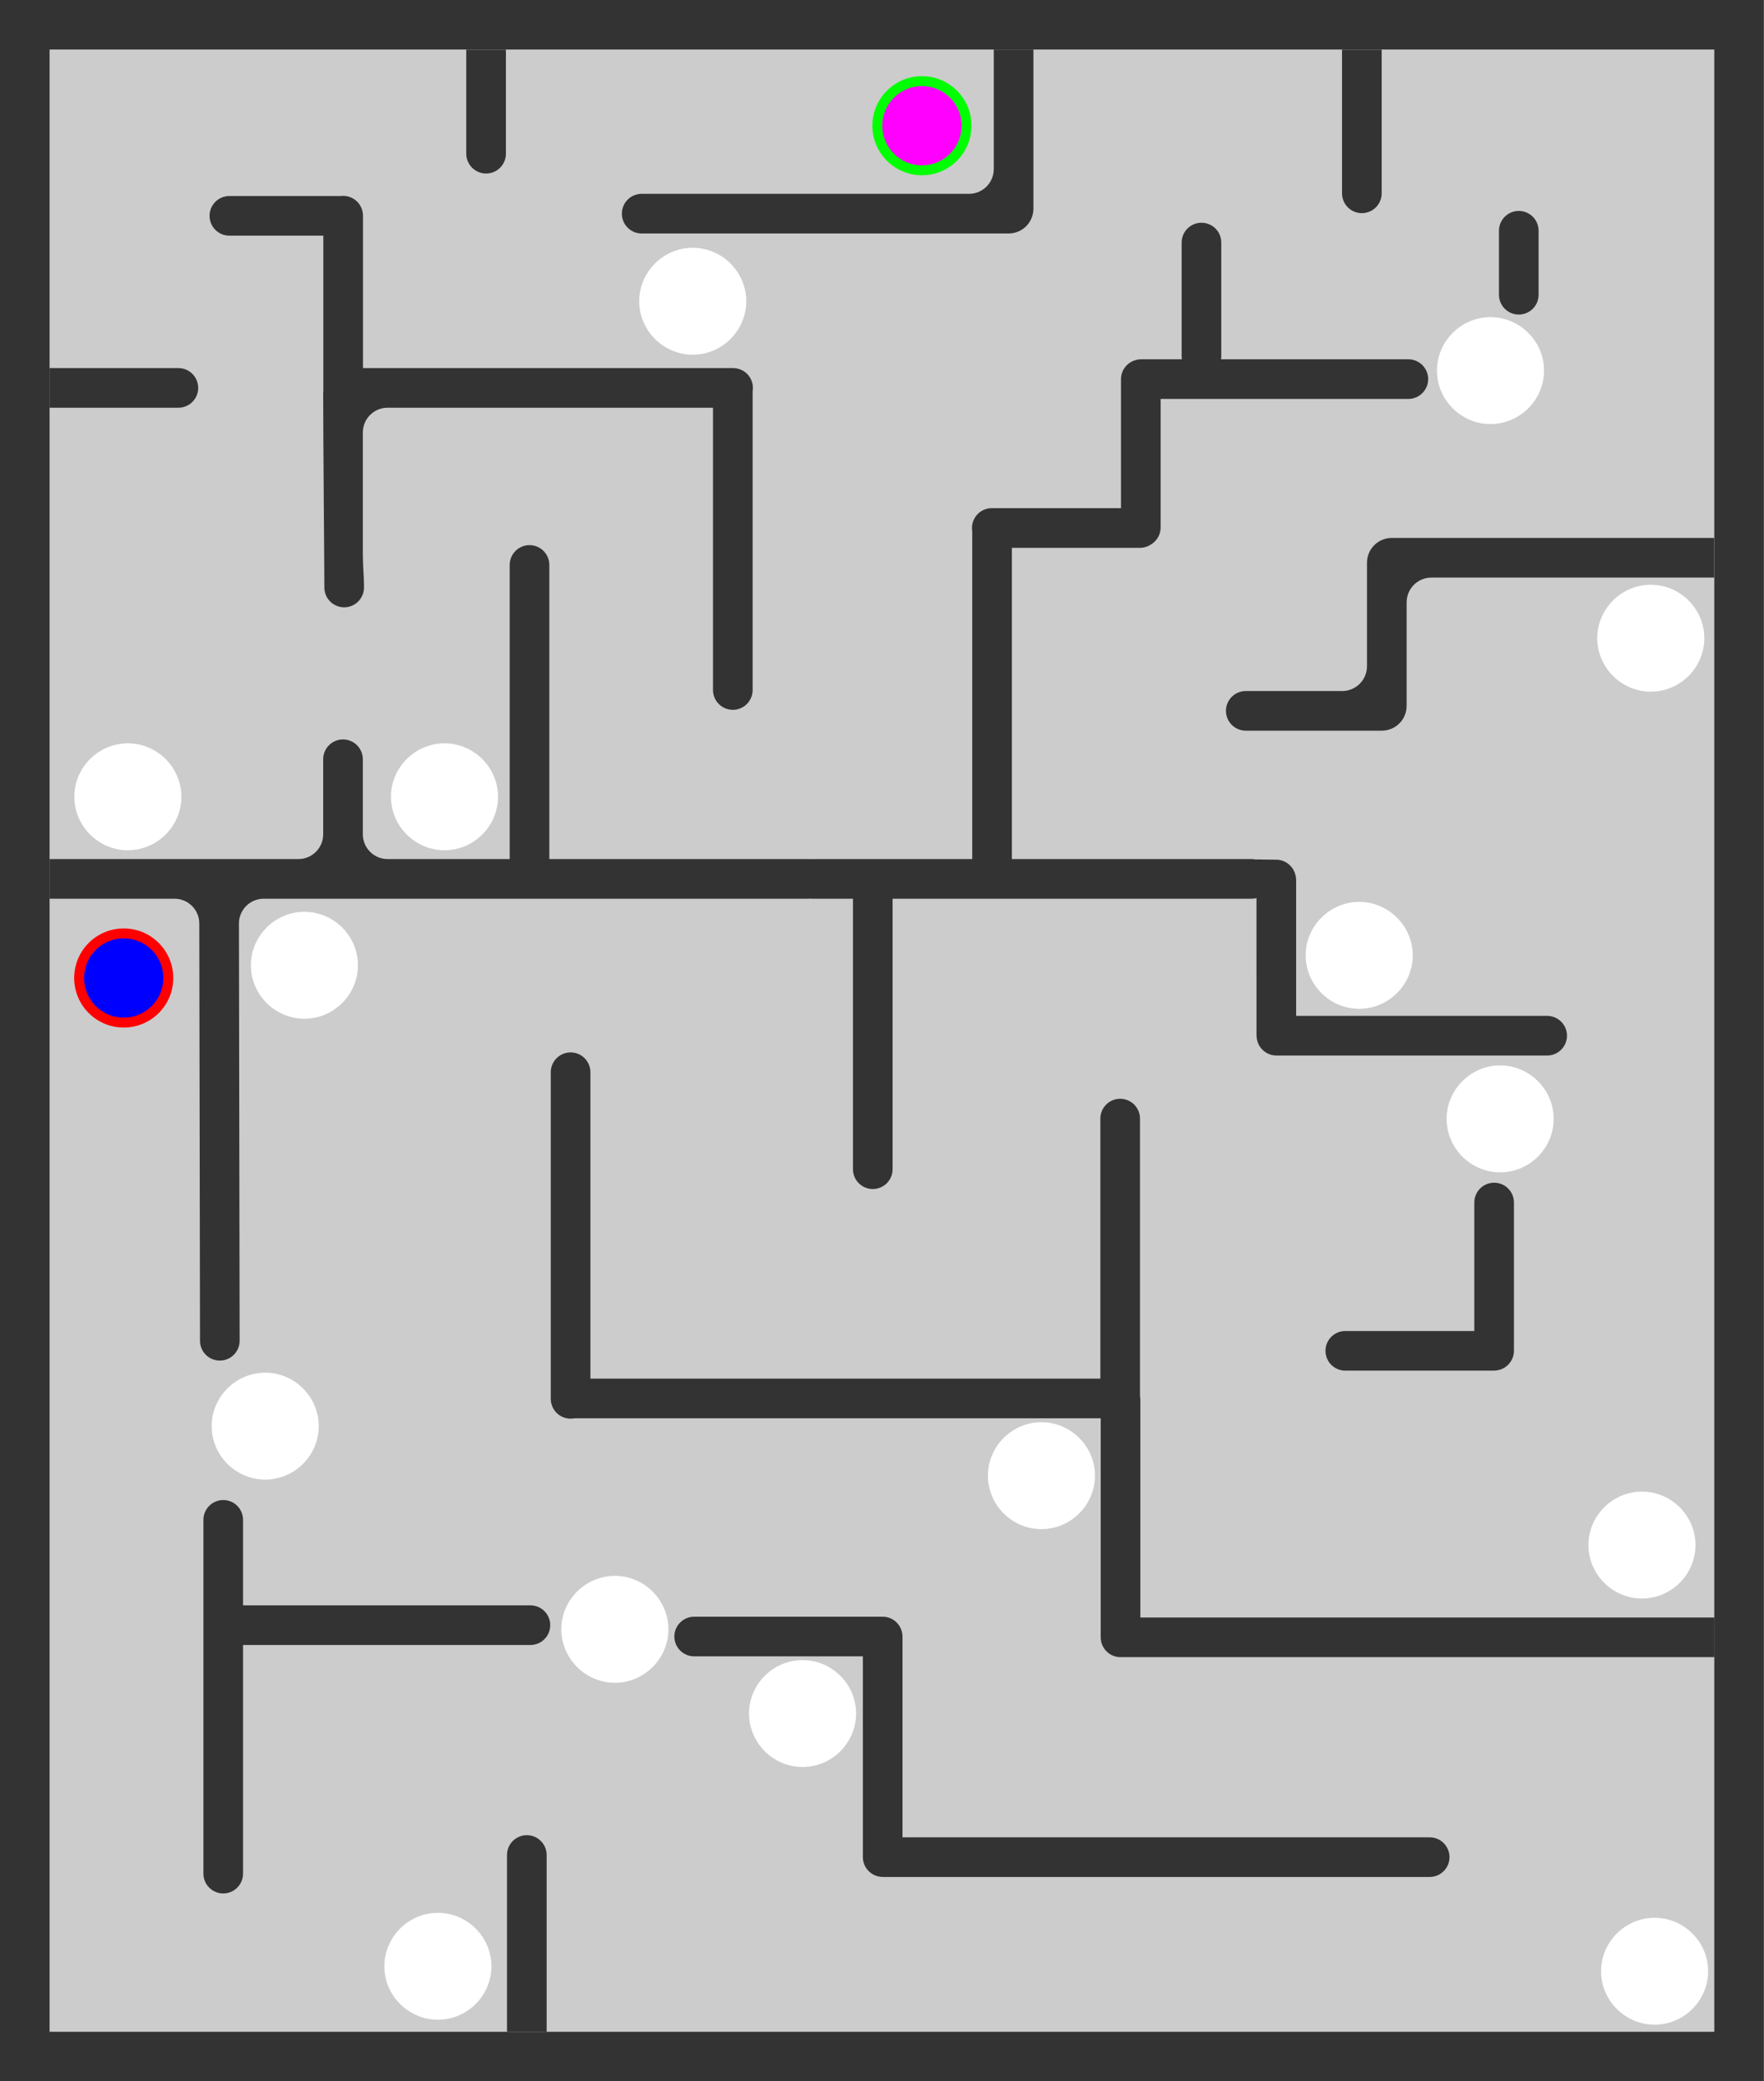 <?xml version="1.0" encoding="UTF-8" standalone="no"?>
<!DOCTYPE svg PUBLIC "-//W3C//DTD SVG 1.1//EN" "http://www.w3.org/Graphics/SVG/1.1/DTD/svg11.dtd">
<svg width="100%" height="100%" viewBox="0 0 356 420" version="1.1" xmlns="http://www.w3.org/2000/svg" xmlns:xlink="http://www.w3.org/1999/xlink" xml:space="preserve" xmlns:serif="http://www.serif.com/" style="fill-rule:evenodd;clip-rule:evenodd;stroke-linejoin:round;stroke-miterlimit:2;">
    <path d="M10,10L346,10L346,410L10,410L10,10ZM291.946,225.788C291.946,231.706 296.823,236.576 302.75,236.576C308.676,236.576 313.553,231.706 313.553,225.788C313.553,219.87 308.676,215 302.75,215C296.823,215 291.946,219.87 291.946,225.788ZM323.116,397.788C323.116,403.706 327.994,408.576 333.921,408.576C339.847,408.576 344.722,403.706 344.722,397.788C344.722,391.87 339.847,387 333.921,387C327.994,387 323.116,391.87 323.116,397.788ZM113.284,328.788C113.284,334.706 118.161,339.576 124.088,339.576C130.014,339.576 134.891,334.706 134.891,328.788C134.891,322.87 130.014,318 124.088,318C118.161,318 113.284,322.87 113.284,328.788ZM320.568,311.788C320.568,317.706 325.445,322.575 331.371,322.575C337.299,322.575 342.174,317.706 342.174,311.788C342.174,305.87 337.299,301 331.371,301C325.445,301 320.568,305.87 320.568,311.788ZM199.374,297.788C199.374,303.706 204.251,308.576 210.177,308.576C216.104,308.576 220.981,303.706 220.981,297.788C220.98,291.87 216.104,287 210.177,287C204.251,287 199.374,291.87 199.374,297.788ZM290,74.788C290,80.706 294.877,85.576 300.803,85.576C306.73,85.576 311.606,80.706 311.606,74.788C311.606,68.87 306.73,64 300.803,64C294.877,64 290,68.87 290,74.788ZM77.569,396.787C77.569,402.705 82.446,407.575 88.373,407.575C94.3,407.575 99.176,402.705 99.176,396.787C99.176,390.869 94.3,386 88.373,386C82.446,386 77.569,390.869 77.569,396.787ZM42.72,287.788C42.72,293.706 47.596,298.576 53.524,298.576C59.45,298.576 64.326,293.706 64.326,287.788C64.326,281.87 59.45,277 53.523,277C47.596,277 42.72,281.87 42.72,287.788ZM151.166,345.787C151.166,351.705 156.043,356.575 161.969,356.575C165.366,356.575 168.418,354.975 170.405,352.495C171.884,350.648 172.773,348.313 172.773,345.787C172.773,339.869 167.896,335 161.969,335C156.043,335 151.166,339.869 151.166,345.787ZM263.504,192.788C263.504,198.706 268.38,203.576 274.307,203.576C280.234,203.576 285.111,198.706 285.111,192.788C285.111,186.87 280.234,182 274.307,182C268.38,182 263.504,186.87 263.504,192.788ZM15,160.788C15,166.706 19.877,171.576 25.803,171.576C31.73,171.576 36.606,166.706 36.606,160.788C36.606,154.87 31.73,150 25.803,150C19.877,150 15,154.87 15,160.788ZM129,60.788C129,66.706 133.877,71.576 139.804,71.576C145.73,71.576 150.607,66.706 150.607,60.788C150.607,54.87 145.73,50 139.804,50C133.877,50 129,54.87 129,60.788ZM78.902,160.788C78.902,166.706 83.779,171.576 89.706,171.576C95.632,171.576 100.508,166.706 100.508,160.788C100.508,154.87 95.632,150 89.706,150C83.779,150 78.902,154.87 78.902,160.788ZM50.631,194.788C50.631,200.706 55.507,205.576 61.433,205.576C67.36,205.576 72.237,200.706 72.237,194.788C72.237,188.87 67.36,184 61.433,184C55.507,184 50.631,188.87 50.631,194.788ZM322.349,128.788C322.349,134.706 327.226,139.576 333.152,139.576C339.079,139.576 343.956,134.706 343.956,128.788C343.956,122.87 339.079,118 333.152,118C327.226,118 322.349,122.87 322.349,128.788Z" style="fill:rgb(204,204,204);"/>
    <path d="M0,0L355.979,0L355.979,420L0,420L0,0ZM10.014,10L10.014,410L345.965,410L345.965,10L10.014,10Z" style="fill:rgb(51,51,51);fill-rule:nonzero;"/>
    <g>
        <path d="M106.321,370.331C108.53,370.331 110.321,372.121 110.321,374.33L110.321,410L102.321,410L102.321,374.33C102.321,372.121 104.112,370.331 106.321,370.331Z" style="fill:rgb(51,51,51);"/>
    </g>
    <path d="M36,74.277C37.061,74.277 38.078,74.698 38.828,75.448C39.579,76.199 40,77.216 40,78.277C40,79.338 39.579,80.355 38.828,81.105C38.078,81.855 37.061,82.277 36,82.277L10,82.277L10,74.277L36,74.277Z" style="fill:rgb(51,51,51);"/>
    <g>
        <g>
            <path d="M102.1,31.017C102.1,32.078 101.679,33.095 100.929,33.845C100.178,34.596 99.161,35.017 98.1,35.017C97.039,35.017 96.022,34.596 95.272,33.845C94.522,33.095 94.1,32.078 94.1,31.017L94.1,10.017L102.1,10.017L102.1,31.017Z" style="fill:rgb(51,51,51);"/>
        </g>
        <g>
            <path d="M278.841,39.013C278.841,40.074 278.42,41.091 277.67,41.841C276.919,42.592 275.902,43.013 274.841,43.013C273.78,43.013 272.763,42.592 272.013,41.841C271.263,41.091 270.841,40.074 270.841,39.013L270.841,10.013L278.841,10.013L278.841,39.013Z" style="fill:rgb(51,51,51);"/>
        </g>
    </g>
    <path d="M143.894,82.277L78.223,82.277C75.462,82.277 73.223,84.515 73.223,87.277L73.223,111.553C73.223,114.314 73.459,116.1 73.459,118.555C73.459,119.615 73.038,120.632 72.288,121.382C71.538,122.131 70.521,122.553 69.461,122.553L69.459,122.553C68.398,122.553 67.381,122.131 66.631,121.381C65.881,120.631 65.459,119.613 65.459,118.553C65.459,114.154 65.223,88.906 65.223,79.277C65.223,79.071 65.236,78.867 65.261,78.665C65.256,78.588 65.254,78.511 65.254,78.434L65.254,47.555L46.291,47.555C45.23,47.555 44.212,47.133 43.462,46.383C42.712,45.633 42.291,44.616 42.291,43.555C42.291,42.494 42.712,41.476 43.462,40.726C44.212,39.976 45.23,39.555 46.291,39.555L68.755,39.555C68.919,39.535 69.086,39.524 69.254,39.524C70.315,39.524 71.333,39.945 72.083,40.695C72.833,41.445 73.254,42.463 73.254,43.524L73.254,74.277L147.946,74.277C149.007,74.277 150.025,74.698 150.775,75.448C151.525,76.199 151.946,77.216 151.946,78.277C151.946,78.494 151.928,78.709 151.894,78.921L151.894,139.24C151.894,140.301 151.473,141.319 150.723,142.069C149.973,142.819 148.955,143.24 147.894,143.24C146.833,143.24 145.816,142.819 145.066,142.069C144.316,141.319 143.894,140.301 143.894,139.24L143.894,82.277Z" style="fill:rgb(51,51,51);"/>
    <path d="M208.558,10L208.558,42.116C208.558,43.442 208.031,44.714 207.093,45.652C206.156,46.589 204.884,47.116 203.558,47.116L129.498,47.116C127.29,47.116 125.5,45.326 125.5,43.118L125.5,43.114C125.5,40.906 127.29,39.116 129.498,39.116L195.558,39.116C198.319,39.116 200.558,36.877 200.558,34.116L200.558,10L208.558,10Z" style="fill:rgb(51,51,51);"/>
    <g>
        <path d="M288.877,116.553C287.551,116.553 286.279,117.08 285.341,118.017C284.404,118.955 283.877,120.227 283.877,121.553L283.877,142.447C283.877,143.773 283.35,145.045 282.412,145.982C281.475,146.92 280.203,147.447 278.877,147.447L251.416,147.447C250.355,147.447 249.337,147.025 248.587,146.275C247.837,145.525 247.416,144.508 247.416,143.447C247.416,141.238 249.207,139.447 251.416,139.447L270.877,139.447C272.203,139.447 273.475,138.92 274.412,137.982C275.35,137.045 275.877,135.773 275.877,134.447L275.877,113.553C275.877,112.227 276.404,110.955 277.341,110.017C278.279,109.08 279.551,108.553 280.877,108.553L345.952,108.553L345.952,116.553L288.877,116.553Z" style="fill:rgb(51,51,51);"/>
    </g>
    <path d="M110.863,173.357L163.199,173.357C163.322,173.357 163.444,173.363 163.565,173.374C163.685,173.363 163.808,173.357 163.931,173.357L196.211,173.357L196.211,107.205C196.175,106.989 196.157,106.769 196.157,106.547C196.157,105.486 196.578,104.468 197.328,103.718C198.078,102.968 199.096,102.547 200.157,102.547L226.23,102.547L226.23,76.526C226.23,75.465 226.651,74.447 227.401,73.697C227.889,73.21 228.49,72.861 229.143,72.677C229.518,72.562 229.912,72.502 230.312,72.502L238.524,72.502C238.49,72.29 238.472,72.075 238.472,71.858L238.472,48.948C238.472,47.887 238.894,46.869 239.644,46.119C240.394,45.369 241.411,44.948 242.472,44.948C243.533,44.948 244.551,45.369 245.301,46.119C246.051,46.869 246.472,47.887 246.472,48.948L246.472,71.858C246.472,72.075 246.454,72.29 246.42,72.502L284.222,72.502C285.283,72.502 286.301,72.924 287.051,73.674C287.801,74.424 288.222,75.441 288.222,76.502C288.222,77.563 287.801,78.581 287.051,79.331C286.301,80.081 285.283,80.502 284.222,80.502L234.23,80.502L234.23,106.436C234.23,107.497 233.808,108.515 233.058,109.265C232.852,109.471 232.627,109.652 232.386,109.806C231.713,110.285 230.903,110.547 230.067,110.547L204.211,110.547L204.211,173.357L252.599,173.357C252.936,173.357 253.264,173.399 253.577,173.477L253.577,173.425C253.577,173.425 256.519,173.483 257.58,173.483C258.641,173.483 259.659,173.921 260.409,174.702C261.159,175.482 261.58,176.542 261.58,177.646L261.58,205L312.238,205C313.298,205 314.316,205.421 315.066,206.172C315.816,206.922 316.238,207.939 316.238,209C316.238,210.061 315.816,211.078 315.066,211.828C314.316,212.579 313.298,213 312.238,213L257.599,213C256.538,213 255.52,212.579 254.77,211.828C254.084,211.142 253.674,210.234 253.608,209.272C253.589,209.108 253.58,208.942 253.58,208.774L253.577,181.237C253.264,181.315 252.937,181.357 252.599,181.357L180.141,181.357L180.141,235.941C180.141,237.002 179.719,238.02 178.969,238.77C178.219,239.52 177.202,239.941 176.141,239.941C175.08,239.941 174.062,239.52 173.312,238.77C172.562,238.02 172.141,237.002 172.141,235.941L172.141,181.357L163.931,181.357C163.808,181.357 163.685,181.351 163.565,181.34C163.444,181.351 163.322,181.357 163.199,181.357L53.219,181.357C51.893,181.357 50.621,181.884 49.683,182.822C48.746,183.76 48.219,185.031 48.219,186.357L48.362,270.561C48.362,271.622 47.94,272.639 47.19,273.389C46.44,274.139 45.423,274.561 44.362,274.561C42.153,274.561 40.362,272.77 40.362,270.561L40.219,186.357C40.219,183.596 37.98,181.357 35.219,181.357L10,181.357L10,173.357L60.223,173.357C62.985,173.357 65.223,171.119 65.223,168.357L65.223,153.216C65.223,151.007 67.014,149.216 69.223,149.216C71.432,149.216 73.223,151.007 73.223,153.216L73.223,168.357C73.223,169.683 73.75,170.955 74.688,171.893C75.625,172.831 76.897,173.357 78.223,173.357L102.863,173.357L102.863,114.004C102.863,112.943 103.285,111.925 104.035,111.175C104.785,110.425 105.802,110.004 106.863,110.004C107.924,110.004 108.942,110.425 109.692,111.175C110.442,111.925 110.863,112.943 110.863,114.004L110.863,173.357Z" style="fill:rgb(51,51,51);"/>
    <g>
        <path d="M302.015,276.545C301.817,276.576 301.615,276.591 301.412,276.591L271.502,276.591C270.441,276.591 269.423,276.169 268.673,275.419C267.923,274.669 267.502,273.652 267.502,272.591C267.502,271.53 267.923,270.512 268.673,269.762C269.423,269.012 270.441,268.591 271.502,268.591L297.536,268.591L297.536,242.664C297.536,241.603 297.957,240.585 298.707,239.835C299.457,239.085 300.475,238.664 301.536,238.664C302.597,238.664 303.614,239.085 304.364,239.835C305.114,240.585 305.536,241.603 305.536,242.664L305.536,272.574C305.536,273.635 305.114,274.653 304.364,275.403C303.728,276.039 302.9,276.439 302.015,276.545Z" style="fill:rgb(51,51,51);"/>
    </g>
    <g>
        <path d="M111.169,282.625C111.154,282.485 111.147,282.344 111.147,282.203C111.147,282.122 111.149,282.04 111.154,281.96L111.154,216.37C111.154,215.309 111.575,214.291 112.325,213.541C113.075,212.791 114.093,212.37 115.154,212.37C116.215,212.37 117.232,212.791 117.982,213.541C118.732,214.291 119.154,215.309 119.154,216.37L119.154,278.203L222.067,278.203L222.067,225.728C222.067,224.667 222.488,223.649 223.238,222.899C223.988,222.149 225.006,221.728 226.067,221.728C227.128,221.728 228.145,222.149 228.895,222.899C229.645,223.649 230.067,224.667 230.067,225.728L230.067,281.738C230.115,281.987 230.14,282.241 230.14,282.498L230.14,326.407L346,326.407L346,334.407L226.196,334.407C226.177,334.408 226.159,334.408 226.14,334.408C225.079,334.408 224.062,333.987 223.312,333.237C222.562,332.487 222.14,331.469 222.14,330.408L222.14,286.203L115.936,286.203C115.68,286.254 115.418,286.28 115.154,286.28C114.093,286.28 113.075,285.859 112.325,285.109C111.657,284.441 111.25,283.559 111.169,282.625Z" style="fill:rgb(51,51,51);"/>
    </g>
    <g>
        <g>
            <path d="M306.512,63.477C305.451,63.477 304.433,63.056 303.683,62.306C302.933,61.556 302.512,60.538 302.512,59.477L302.512,46.567C302.512,45.506 302.933,44.488 303.683,43.738C304.433,42.988 305.451,42.567 306.512,42.567C307.573,42.567 308.59,42.988 309.34,43.738C310.09,44.488 310.512,45.506 310.512,46.567L310.512,59.477C310.512,60.538 310.09,61.556 309.34,62.306C308.59,63.056 307.573,63.477 306.512,63.477Z" style="fill:rgb(51,51,51);"/>
        </g>
    </g>
    <g>
        <path d="M49.051,331.953L49.051,378.092C49.051,379.153 48.63,380.17 47.88,380.92C47.13,381.67 46.112,382.092 45.051,382.092C43.99,382.092 42.974,381.67 42.224,380.92C41.474,380.17 41.051,379.153 41.051,378.092L41.051,306.701C41.051,305.641 41.474,304.623 42.224,303.873C42.974,303.123 43.99,302.701 45.051,302.701C46.112,302.701 47.13,303.123 47.88,303.873C48.63,304.623 49.051,305.641 49.051,306.701L49.051,323.953L107.046,323.953C108.107,323.953 109.124,324.374 109.874,325.125C110.624,325.875 111.046,326.892 111.046,327.953C111.046,329.014 110.624,330.031 109.874,330.781C109.124,331.532 108.107,331.953 107.046,331.953L49.051,331.953Z" style="fill:rgb(51,51,51);"/>
    </g>
    <g>
        <path d="M174.137,334.244L140.095,334.244C139.034,334.244 138.016,333.823 137.266,333.072C136.516,332.322 136.095,331.305 136.095,330.244C136.095,329.183 136.516,328.166 137.266,327.416C138.016,326.665 139.034,326.244 140.095,326.244L178.129,326.244C179.19,326.244 180.207,326.665 180.957,327.416C181.318,327.777 181.604,328.201 181.802,328.661C182.017,329.152 182.137,329.695 182.137,330.265L182.137,370.763L288.53,370.763C289.59,370.763 290.608,371.184 291.358,371.935C292.108,372.685 292.53,373.702 292.53,374.763C292.53,375.824 292.108,376.841 291.358,377.592C290.608,378.342 289.59,378.763 288.53,378.763L178.154,378.763C177.482,378.763 176.828,378.594 176.249,378.28C174.992,377.606 174.137,376.279 174.137,374.753L174.137,334.244Z" style="fill:rgb(51,51,51);"/>
    </g>
    <circle cx="186.061" cy="25.368" r="10" style="fill:rgb(0,255,0);"/>
    <circle cx="24.97" cy="197.355" r="10" style="fill:rgb(255,0,0);"/>
    <circle cx="24.97" cy="197.355" r="8" style="fill:rgb(0,0,255);"/>
    <circle cx="186.061" cy="25.368" r="8" style="fill:rgb(255,0,255);"/>
</svg>

